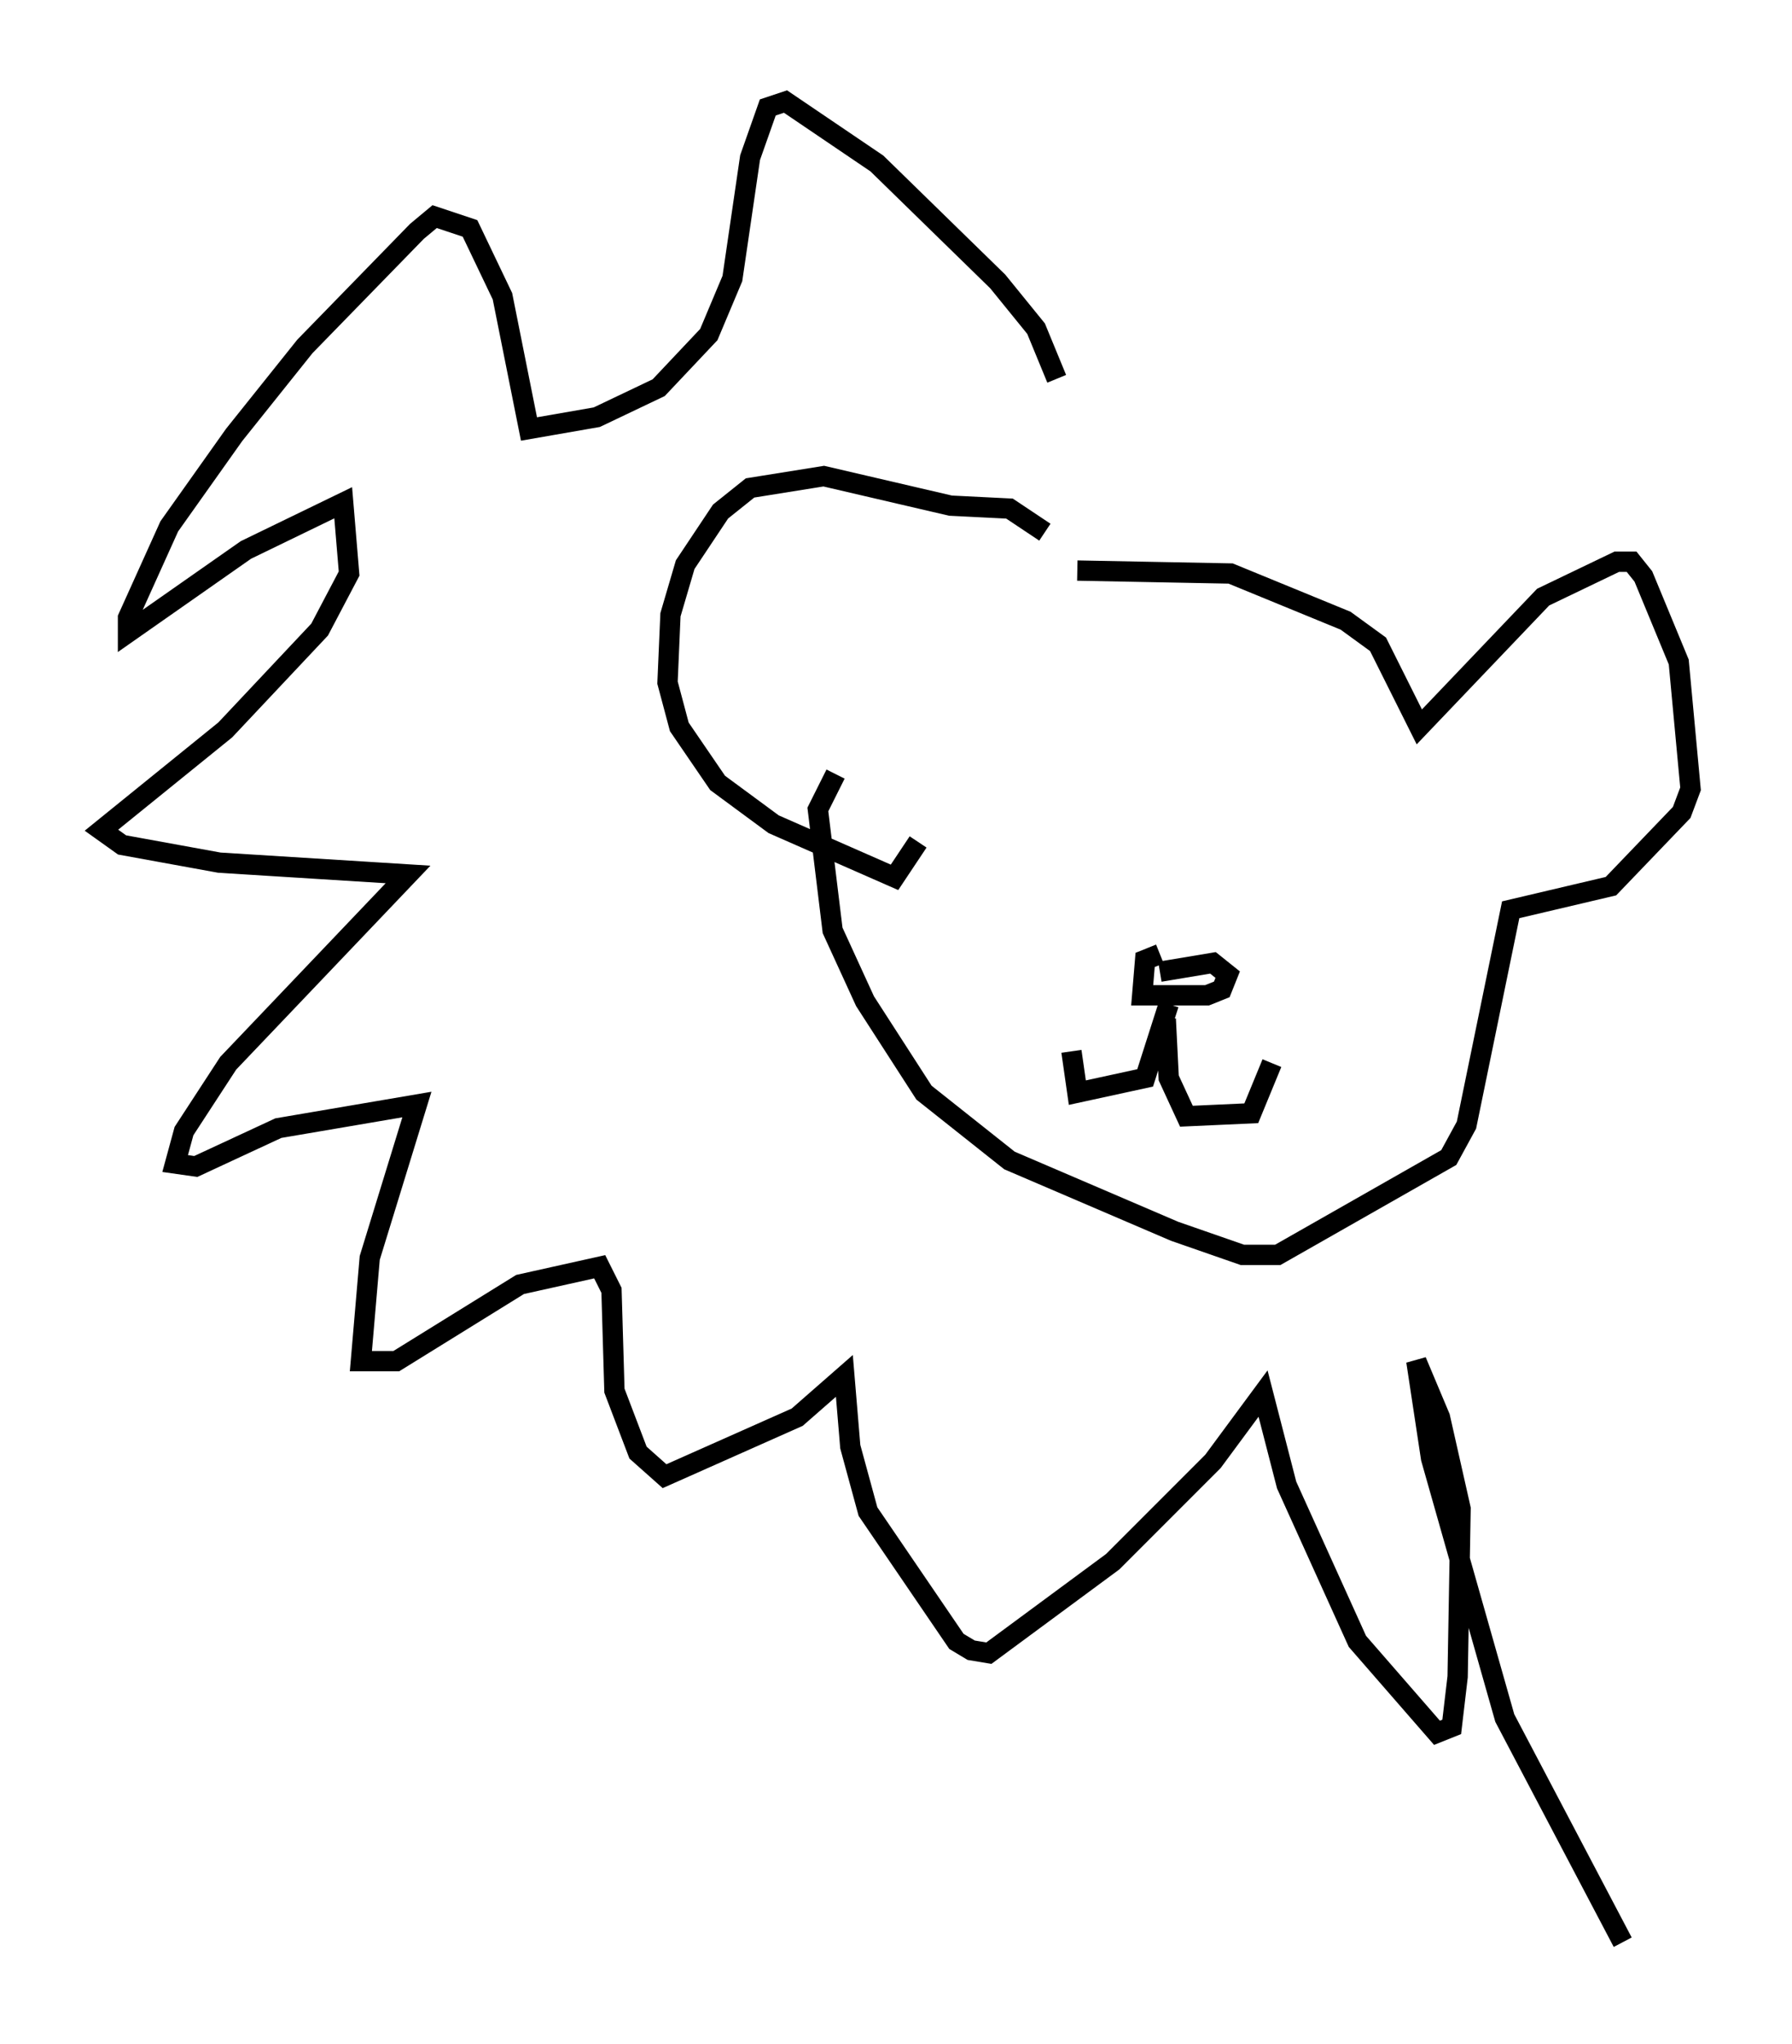 <?xml version="1.0" encoding="utf-8" ?>
<svg baseProfile="full" height="100.637" version="1.1" width="88.29" xmlns="http://www.w3.org/2000/svg" xmlns:ev="http://www.w3.org/2001/xml-events" xmlns:xlink="http://www.w3.org/1999/xlink"><defs /><rect fill="white" height="100.637" width="88.29" x="0" y="0" /><path d="M52.642, 27.804 m-1.162, -1.598 l-1.743, -1.162 -2.905, -0.145 l-6.246, -1.453 -3.631, 0.581 l-1.453, 1.162 -1.743, 2.615 l-0.726, 2.469 -0.145, 3.341 l0.581, 2.179 1.888, 2.76 l2.76, 2.034 5.955, 2.615 l1.162, -1.743 m7.844, -13.363 l7.553, 0.145 5.665, 2.324 l1.598, 1.162 2.034, 4.067 l6.101, -6.391 3.631, -1.743 l0.726, 0.0 0.581, 0.726 l1.743, 4.212 0.581, 6.246 l-0.436, 1.162 -3.486, 3.631 l-4.939, 1.162 -2.179, 10.603 l-0.872, 1.598 -8.425, 4.793 l-1.743, 0.0 -3.341, -1.162 l-8.134, -3.486 -4.212, -3.341 l-2.905, -4.503 -1.598, -3.486 l-0.726, -5.955 0.872, -1.743 m15.978, 8.86 l-0.726, 0.291 -0.145, 1.743 l3.196, 0.0 0.726, -0.291 l0.291, -0.726 -0.726, -0.581 l-2.615, 0.436 m0.436, 1.598 l-1.162, 3.631 -3.341, 0.726 l-0.291, -2.034 m4.648, -1.598 l0.145, 2.905 0.872, 1.888 l3.196, -0.145 1.017, -2.469 m-10.603, -33.698 l-1.017, -2.469 -1.888, -2.324 l-5.955, -5.81 -4.503, -3.05 l-0.872, 0.291 -0.872, 2.469 l-0.872, 5.955 -1.162, 2.76 l-2.469, 2.615 -3.05, 1.453 l-3.341, 0.581 -1.307, -6.536 l-1.598, -3.341 -1.743, -0.581 l-0.872, 0.726 -5.52, 5.665 l-3.486, 4.358 -3.196, 4.503 l-2.034, 4.503 0.0, 0.726 l5.81, -4.067 4.793, -2.324 l0.291, 3.486 -1.453, 2.76 l-4.648, 4.939 -6.101, 4.939 l1.017, 0.726 4.793, 0.872 l9.296, 0.581 -8.86, 9.296 l-2.179, 3.341 -0.436, 1.598 l1.017, 0.145 4.067, -1.888 l6.827, -1.162 -2.324, 7.553 l-0.436, 5.084 1.743, 0.0 l6.101, -3.777 3.922, -0.872 l0.581, 1.162 0.145, 4.939 l1.162, 3.05 1.307, 1.162 l6.536, -2.905 2.324, -2.034 l0.291, 3.486 0.872, 3.196 l4.358, 6.391 0.726, 0.436 l0.872, 0.145 6.101, -4.503 l4.939, -4.939 2.469, -3.341 l1.162, 4.503 3.486, 7.698 l3.922, 4.503 0.726, -0.291 l0.291, -2.469 0.145, -8.279 l-1.017, -4.503 -1.162, -2.76 l0.726, 4.793 3.631, 12.782 l5.81, 11.039 " fill="none" stroke="black" stroke-width="1" /></svg>